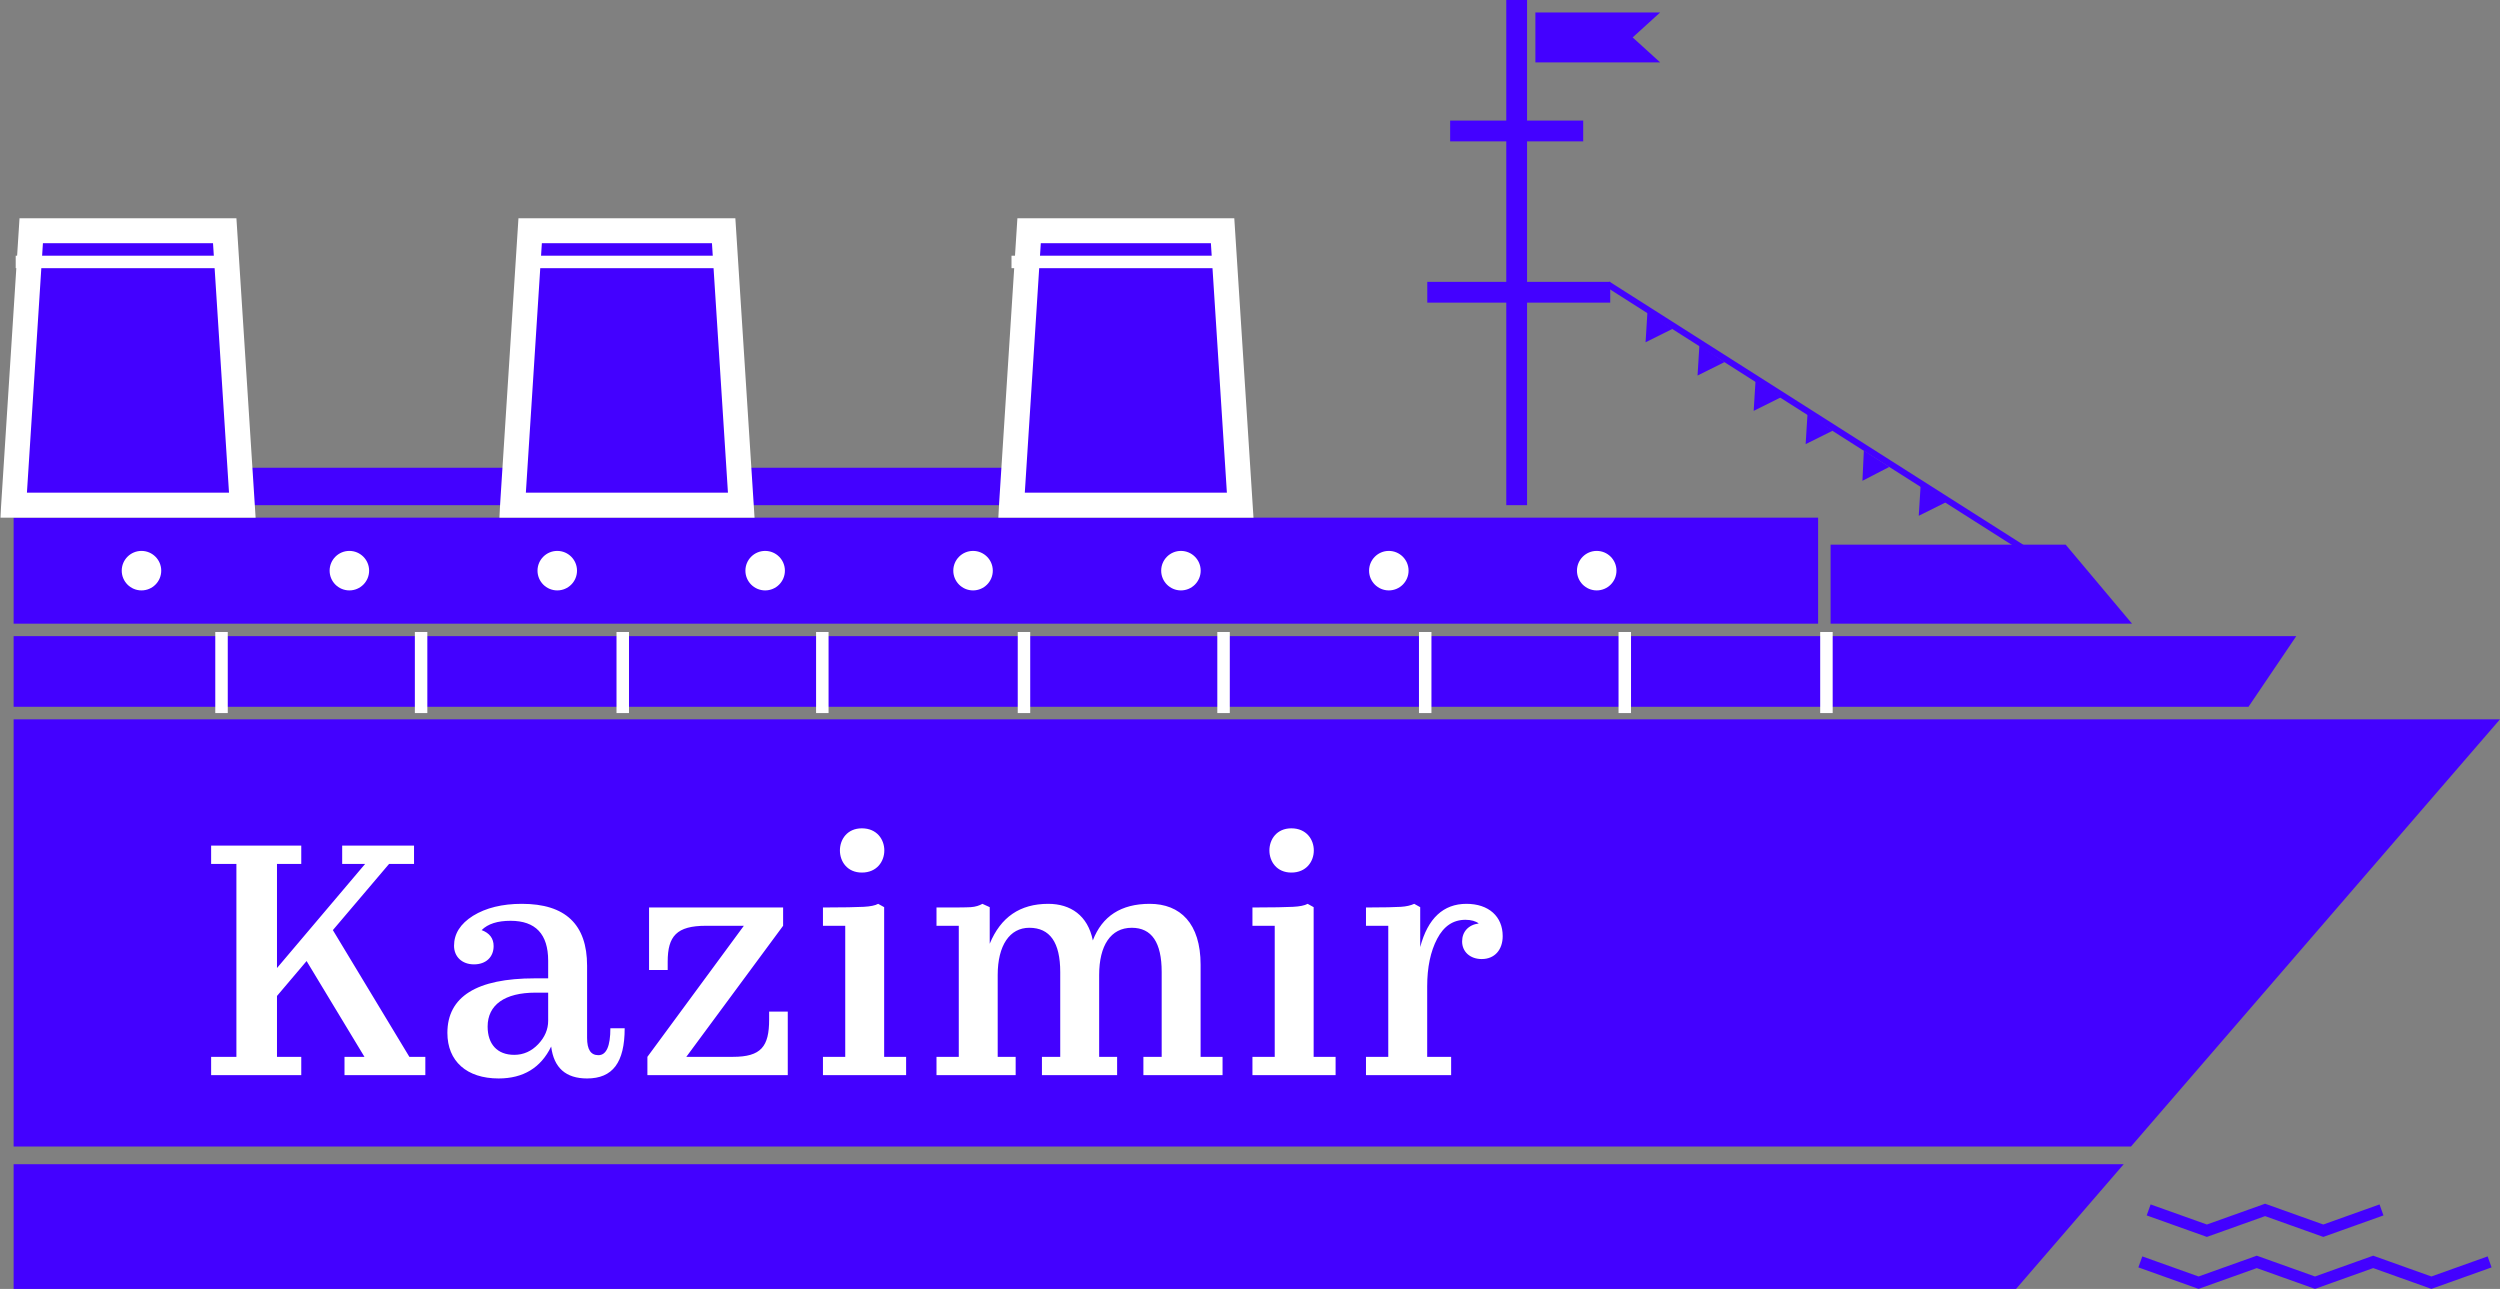 <svg width="1284" height="662" viewBox="0 0 1284 662" fill="none" xmlns="http://www.w3.org/2000/svg">
<rect x="0" y="0" width="1284" height="662" fill="#808080" stroke="none"/>
<rect x="105.231" y="240.238" width="525.321" height="19.219" fill="#4301FF"/>
<path d="M7 369.433H1284L1094.48 588.851H7V369.433Z" fill="#4301FF"/>
<path d="M7 597.926H1090.74L1035.44 661.99H7V597.926Z" fill="#4301FF"/>
<path d="M7 326.724H1179.36L1154.81 363.027H7V326.724Z" fill="#4301FF"/>
<rect x="7" y="265.864" width="926.786" height="54.454" fill="#4301FF"/>
<path d="M154.73 542.794H142.259V511.531L157.464 493.593L187.189 542.794H176.939V552.19H218.452V542.794H210.252L170.96 477.705L199.831 443.709H212.644V434.313H175.743V443.709H187.531L142.259 497.181V443.709H154.73V434.313H108.434V443.709H121.417V542.794H108.434V552.19H154.73V542.794ZM301.528 553.898C314.682 553.898 320.833 545.698 320.833 528.102H313.487C313.487 537.327 311.437 541.94 307.337 541.94C303.407 541.94 301.528 539.035 301.528 533.056V495.985C301.528 474.801 290.424 464.209 268.044 464.209C257.965 464.209 249.594 466.259 242.931 470.359C236.44 474.459 233.194 479.584 233.194 485.735C233.194 491.372 237.294 495.301 243.444 495.301C249.594 495.301 253.523 491.543 253.523 485.905C253.523 481.976 251.473 479.243 247.373 477.705C250.619 474.459 255.573 472.922 262.236 472.922C275.049 472.922 281.54 479.755 281.54 493.422V502.477H274.707C244.811 502.477 229.777 511.872 229.777 530.494C229.777 545.015 239.685 553.898 256.086 553.898C268.728 553.898 277.782 548.431 283.078 537.498C284.444 548.431 290.595 553.898 301.528 553.898ZM264.115 541.769C255.402 541.769 250.448 536.302 250.448 527.248C250.448 516.143 259.161 509.822 275.049 509.822H281.54V524.344C281.54 528.614 279.832 532.715 276.415 536.302C272.998 539.89 268.898 541.769 264.115 541.769ZM404.596 519.56H395.029V523.66C395.029 537.498 390.929 542.794 376.408 542.794H352.491L402.204 475.484V466.088H333.357V498.206H342.924V493.935C342.924 480.78 347.536 475.484 362.57 475.484H382.045L332.503 542.794V552.19H404.596V519.56ZM451.027 464.209C449.49 465.063 446.927 465.576 443.51 465.747C440.094 465.918 433.089 466.088 422.668 466.088V475.484H434.114V542.794H422.668V552.19H465.377V542.794H454.102V465.918L451.027 464.209ZM442.656 448.151C458.031 448.151 458.031 425.429 442.656 425.429C427.623 425.429 427.623 448.151 442.656 448.151ZM521.644 552.19V542.794H512.419V500.768C512.419 485.564 518.569 476.509 528.648 476.509C539.24 476.509 544.536 484.026 544.536 499.231V542.794H535.14V552.19H573.749V542.794H564.524V500.768C564.524 485.564 570.503 476.509 581.266 476.509C591.516 476.509 596.641 484.026 596.641 499.231V542.794H587.245V552.19H627.904V542.794H616.629V495.472C616.629 474.289 606.208 464.209 590.491 464.209C575.799 464.209 566.061 470.53 561.278 483.001C558.715 470.188 549.832 464.209 538.386 464.209C523.865 464.209 513.956 471.043 508.319 484.71V465.918L504.56 464.209C503.023 465.063 501.143 465.747 498.581 465.918C496.018 466.088 490.21 466.088 480.985 466.088V475.484H492.431V542.794H480.985V552.19H521.644ZM671.613 464.209C670.075 465.063 667.512 465.576 664.096 465.747C660.679 465.918 653.675 466.088 643.254 466.088V475.484H654.7V542.794H643.254V552.19H685.963V542.794H674.688V465.918L671.613 464.209ZM663.242 448.151C678.617 448.151 678.617 425.429 663.242 425.429C648.208 425.429 648.208 448.151 663.242 448.151ZM733.004 542.794V506.577C733.004 496.839 734.712 488.639 738.129 482.147C741.546 475.655 746.329 472.409 752.65 472.409C755.554 472.409 757.946 473.093 759.484 474.289C754.188 474.972 750.942 478.559 750.942 483.514C750.942 488.81 755.042 492.568 761.021 492.568C767.684 492.568 771.784 487.785 771.784 480.78C771.784 470.701 764.609 464.209 753.163 464.209C741.375 464.209 733.346 471.555 729.417 486.418V465.918L726.342 464.209C724.462 465.063 722.241 465.576 719.508 465.747C716.775 465.918 710.795 466.088 701.57 466.088V475.484H713.016V542.794H701.57V552.19H745.304V542.794H733.004Z" fill="white"/>
<rect x="773.627" width="10.677" height="259.457" fill="#4301FF"/>
<rect x="827.013" y="144.759" width="10.677" height="93.96" transform="rotate(90 827.013 144.759)" fill="#4301FF"/>
<rect x="813.133" y="61.928" width="10.677" height="68.334" transform="rotate(90 813.133 61.928)" fill="#4301FF"/>
<path d="M940.192 320.318H1095.01L1060.93 279.744H940.192V320.318Z" fill="#4301FF"/>
<path fill-rule="evenodd" clip-rule="evenodd" d="M852.639 6.406H788.575V19.219H788.575V32.032H852.639L838.536 19.219L852.639 6.406Z" fill="#4301FF"/>
<circle cx="72.665" cy="293.091" r="10.143" fill="white"/>
<circle cx="179.438" cy="293.091" r="10.143" fill="white"/>
<circle cx="286.21" cy="293.091" r="10.143" fill="white"/>
<circle cx="392.983" cy="293.091" r="10.143" fill="white"/>
<circle cx="499.755" cy="293.091" r="10.143" fill="white"/>
<circle cx="606.528" cy="293.091" r="10.143" fill="white"/>
<circle cx="713.301" cy="293.091" r="10.143" fill="white"/>
<circle cx="820.073" cy="293.091" r="10.143" fill="white"/>
<line x1="825.737" y1="145.995" x2="1038.71" y2="281.413" stroke="#4301FF" stroke-width="3.203"/>
<path d="M845.164 175.79L846.122 160.289L859.068 168.868L845.164 175.79Z" fill="#4301FF"/>
<path d="M871.858 192.873L872.815 177.372L885.761 185.952L871.858 192.873Z" fill="#4301FF"/>
<path d="M900.686 211.025L901.644 195.524L914.59 204.103L900.686 211.025Z" fill="#4301FF"/>
<path d="M927.379 228.108L928.337 212.607L941.283 221.187L927.379 228.108Z" fill="#4301FF"/>
<path d="M956.548 246.936L957.272 231.423L970.345 239.806L956.548 246.936Z" fill="#4301FF"/>
<path d="M985.474 264.902L986.432 249.401L999.377 257.981L985.474 264.902Z" fill="#4301FF"/>
<mask id="path-27-outside-1_338_1227" maskUnits="userSpaceOnUse" x="512.508" y="111.518" width="132" height="155" fill="black">
<rect fill="white" x="512.508" y="111.518" width="132" height="155"/>
<path fill-rule="evenodd" clip-rule="evenodd" d="M528.543 118.518H576.905H579.562H627.924L636.959 259.457H579.562H576.905H519.508L528.543 118.518Z"/>
</mask>
<path fill-rule="evenodd" clip-rule="evenodd" d="M528.543 118.518H576.905H579.562H627.924L636.959 259.457H579.562H576.905H519.508L528.543 118.518Z" fill="#4301FF"/>
<path d="M528.543 118.518V112.111H522.534L522.15 118.108L528.543 118.518ZM627.924 118.518L634.317 118.108L633.933 112.111H627.924V118.518ZM636.959 259.457V265.864H643.789L643.352 259.048L636.959 259.457ZM519.508 259.457L513.115 259.048L512.678 265.864H519.508V259.457ZM576.905 112.111H528.543V124.924H576.905V112.111ZM576.905 124.924H579.562V112.111H576.905V124.924ZM579.562 124.924H627.924V112.111H579.562V124.924ZM621.531 118.927L630.565 259.867L643.352 259.048L634.317 118.108L621.531 118.927ZM636.959 253.051H579.562V265.864H636.959V253.051ZM579.562 253.051H576.905V265.864H579.562V253.051ZM519.508 265.864H576.905V253.051H519.508V265.864ZM522.15 118.108L513.115 259.048L525.902 259.867L534.936 118.927L522.15 118.108Z" fill="white" mask="url(#path-27-outside-1_338_1227)"/>
<line x1="519.508" y1="134.533" x2="630.552" y2="134.533" stroke="white" stroke-width="6.406"/>
<mask id="path-30-outside-2_338_1227" maskUnits="userSpaceOnUse" x="256.254" y="111.518" width="132" height="155" fill="black">
<rect fill="white" x="256.254" y="111.518" width="132" height="155"/>
<path fill-rule="evenodd" clip-rule="evenodd" d="M272.289 118.518H320.651H323.307H371.67L380.704 259.457H323.307H320.651H263.254L272.289 118.518Z"/>
</mask>
<path fill-rule="evenodd" clip-rule="evenodd" d="M272.289 118.518H320.651H323.307H371.67L380.704 259.457H323.307H320.651H263.254L272.289 118.518Z" fill="#4301FF"/>
<path d="M272.289 118.518V112.111H266.28L265.895 118.108L272.289 118.518ZM371.67 118.518L378.063 118.108L377.678 112.111H371.67V118.518ZM380.704 259.457V265.864H387.534L387.097 259.048L380.704 259.457ZM263.254 259.457L256.861 259.048L256.424 265.864H263.254V259.457ZM320.651 112.111H272.289V124.924H320.651V112.111ZM320.651 124.924H323.307V112.111H320.651V124.924ZM323.307 124.924H371.67V112.111H323.307V124.924ZM365.276 118.927L374.311 259.867L387.097 259.048L378.063 118.108L365.276 118.927ZM380.704 253.051H323.307V265.864H380.704V253.051ZM323.307 253.051H320.651V265.864H323.307V253.051ZM263.254 265.864H320.651V253.051H263.254V265.864ZM265.895 118.108L256.861 259.048L269.647 259.867L278.682 118.927L265.895 118.108Z" fill="white" mask="url(#path-30-outside-2_338_1227)"/>
<line x1="266.458" y1="134.533" x2="377.501" y2="134.533" stroke="white" stroke-width="6.406"/>
<mask id="path-33-outside-3_338_1227" maskUnits="userSpaceOnUse" x="0" y="111.518" width="132" height="155" fill="black">
<rect fill="white" y="111.518" width="132" height="155"/>
<path fill-rule="evenodd" clip-rule="evenodd" d="M16.034 118.518H64.397H67.053H115.415L124.45 259.457H67.053H64.397H7L16.034 118.518Z"/>
</mask>
<path fill-rule="evenodd" clip-rule="evenodd" d="M16.034 118.518H64.397H67.053H115.415L124.45 259.457H67.053H64.397H7L16.034 118.518Z" fill="#4301FF"/>
<path d="M16.035 118.518V112.111H10.026L9.641 118.108L16.035 118.518ZM115.416 118.518L121.809 118.108L121.424 112.111H115.416V118.518ZM124.45 259.457V265.864H131.28L130.843 259.048L124.45 259.457ZM7 259.457L0.607 259.048L0.17 265.864H7V259.457ZM64.397 112.111H16.035V124.924H64.397V112.111ZM64.397 124.924H67.053V112.111H64.397V124.924ZM67.053 124.924H115.416V112.111H67.053V124.924ZM109.022 118.927L118.057 259.867L130.843 259.048L121.809 118.108L109.022 118.927ZM124.45 253.051H67.053V265.864H124.45V253.051ZM67.053 253.051H64.397V265.864H67.053V253.051ZM7 265.864H64.397V253.051H7V265.864ZM9.641 118.108L0.607 259.048L13.393 259.867L22.428 118.927L9.641 118.108Z" fill="white" mask="url(#path-33-outside-3_338_1227)"/>
<line x1="8.068" y1="134.533" x2="119.111" y2="134.533" stroke="white" stroke-width="6.406"/>
<line x1="113.773" y1="324.589" x2="113.773" y2="366.23" stroke="white" stroke-width="6.406"/>
<line x1="216.274" y1="324.589" x2="216.274" y2="366.23" stroke="white" stroke-width="6.406"/>
<line x1="319.844" y1="324.589" x2="319.844" y2="366.23" stroke="white" stroke-width="6.406"/>
<line x1="422.345" y1="324.589" x2="422.345" y2="366.23" stroke="white" stroke-width="6.406"/>
<line x1="525.915" y1="324.589" x2="525.915" y2="366.23" stroke="white" stroke-width="6.406"/>
<line x1="628.417" y1="324.589" x2="628.417" y2="366.23" stroke="white" stroke-width="6.406"/>
<line x1="731.986" y1="324.589" x2="731.986" y2="366.23" stroke="white" stroke-width="6.406"/>
<line x1="834.487" y1="324.589" x2="834.487" y2="366.23" stroke="white" stroke-width="6.406"/>
<line x1="938.057" y1="324.589" x2="938.057" y2="366.23" stroke="white" stroke-width="6.406"/>
<path d="M1103.55 621.416L1133.45 632.094L1163.35 621.416L1193.24 632.094L1223.14 621.416" stroke="#4301FF" stroke-width="6" stroke-miterlimit="10"/>
<path d="M1278.66 648.11L1248.76 658.787L1218.87 648.11L1188.98 658.787L1159.08 648.11L1129.18 658.787L1099.28 648.11" stroke="#4301FF" stroke-width="6" stroke-miterlimit="10"/>
</svg>
